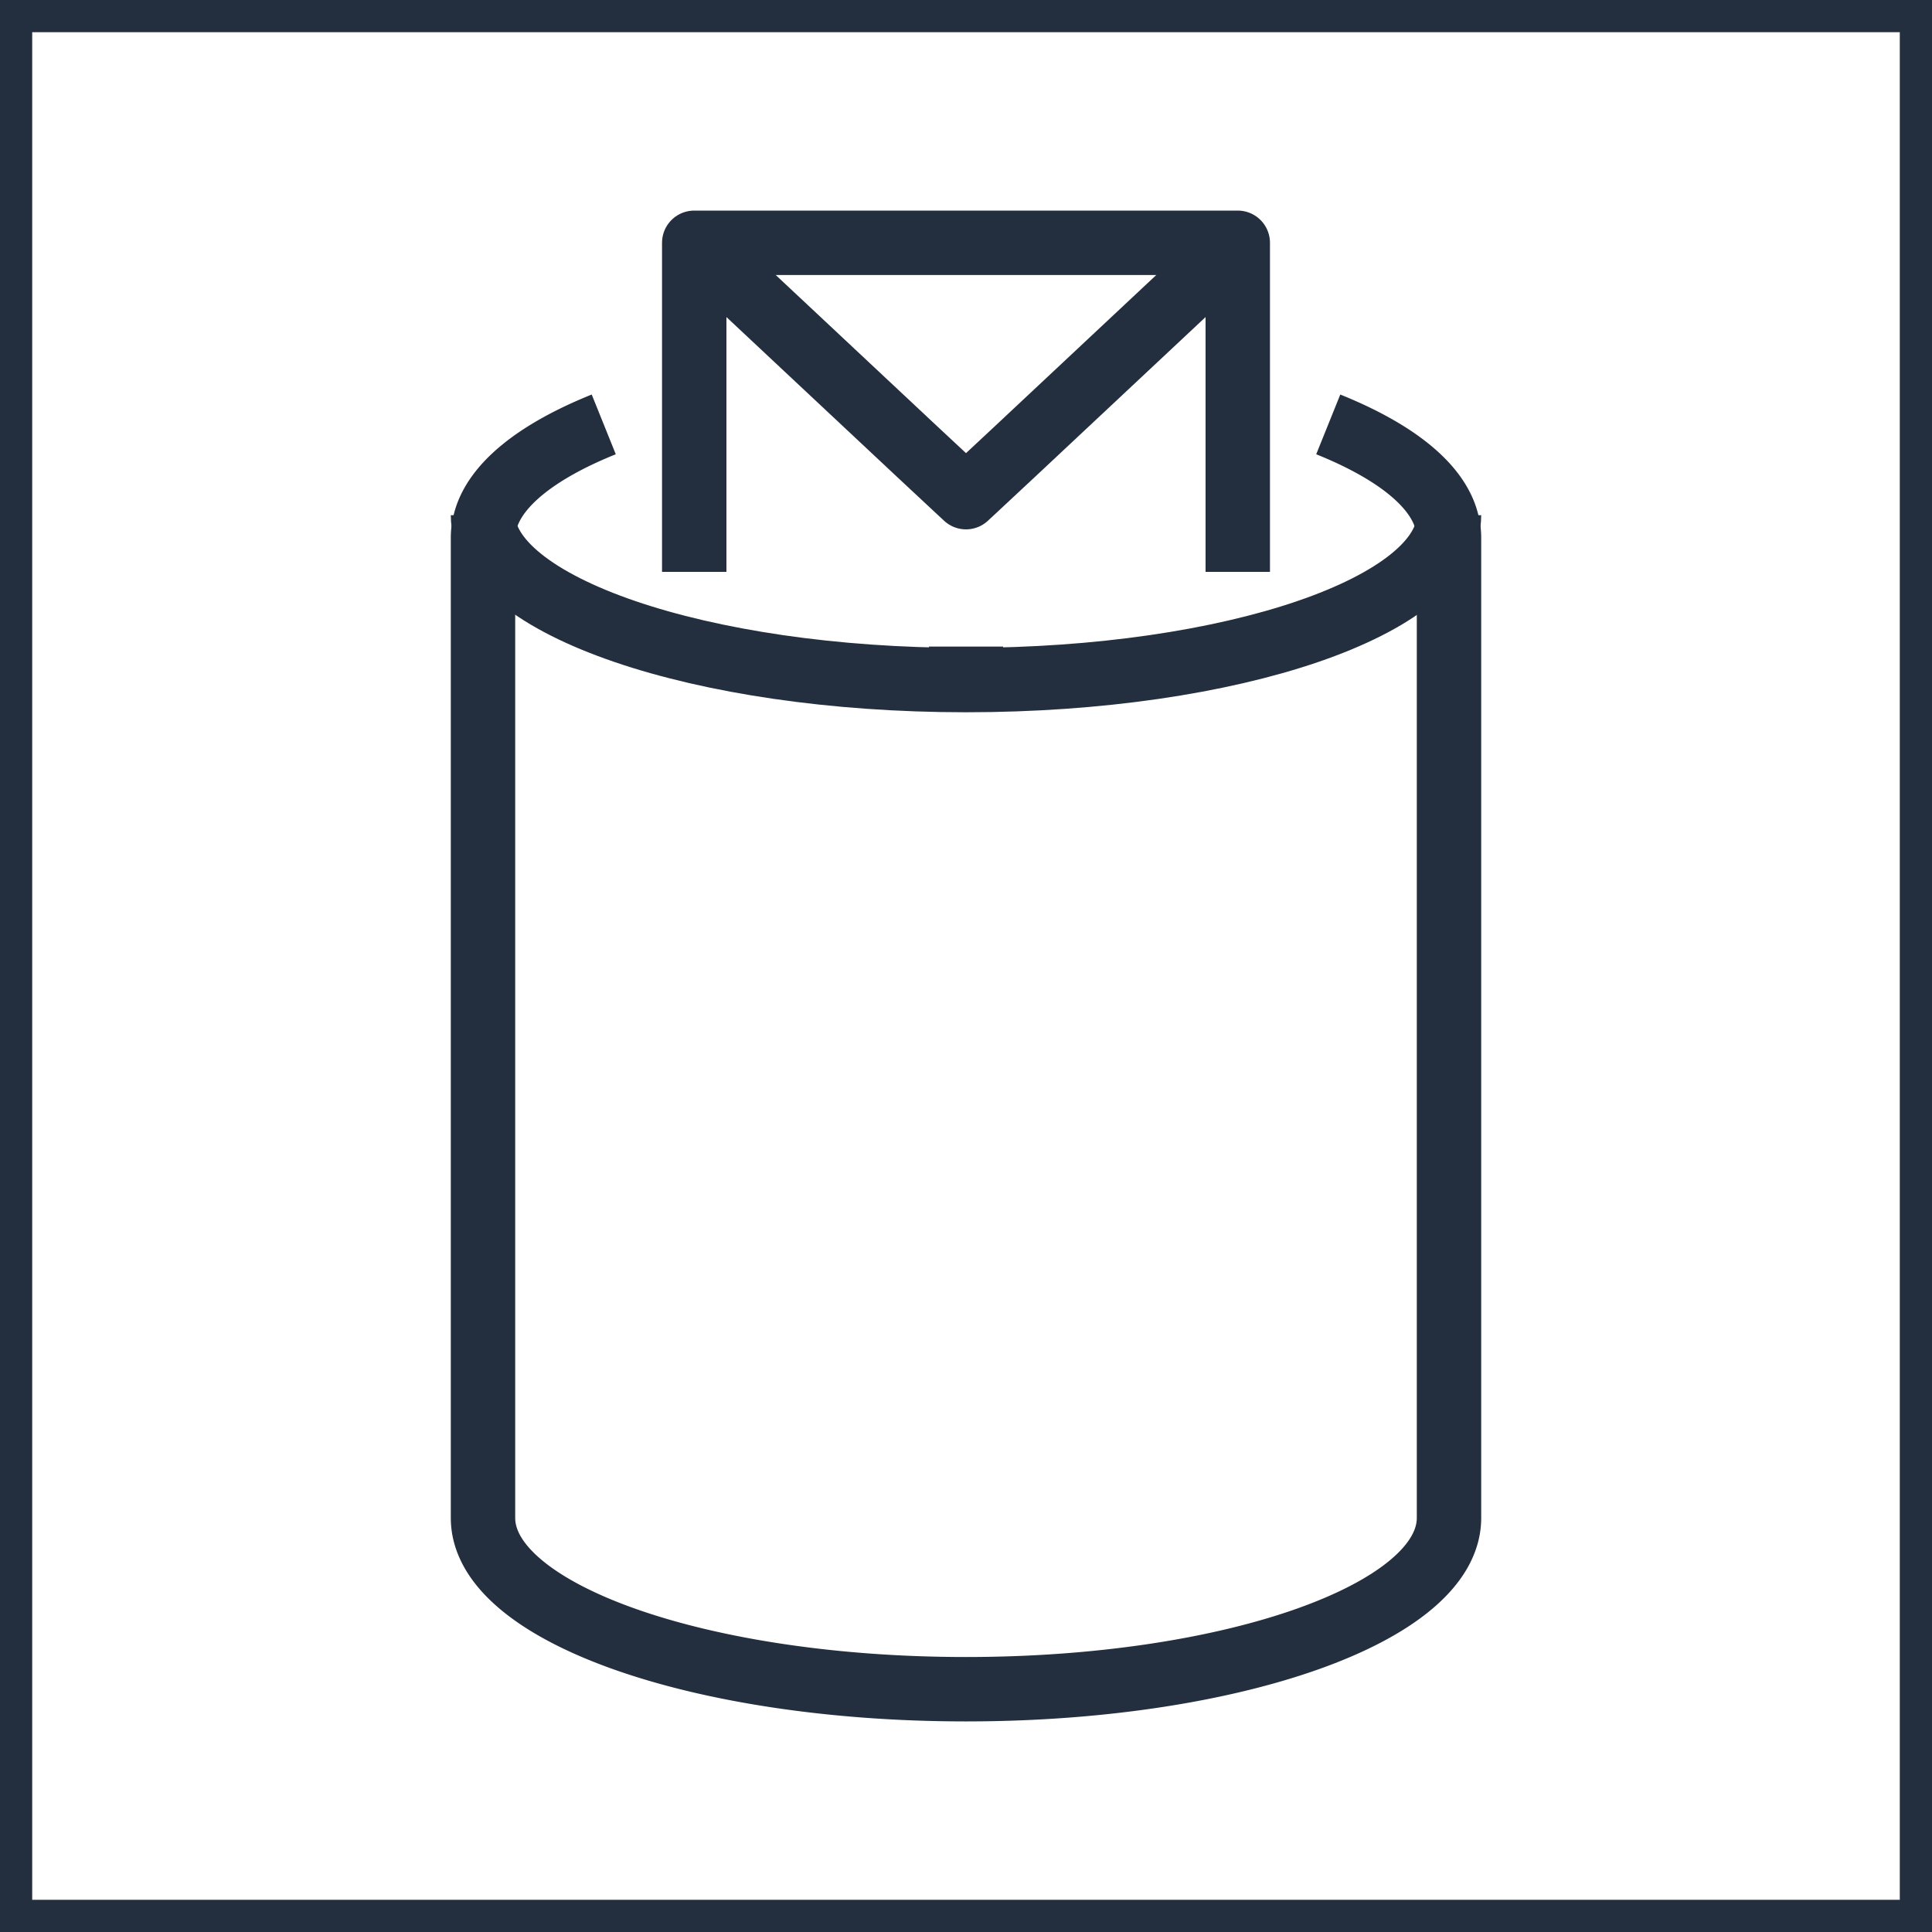 <svg xmlns="http://www.w3.org/2000/svg" width="60" height="60" viewBox="0 0 60 60"><title>architecture-resource_IOT_Topic</title><g id="Background"><rect width="60" height="60" style="fill:#fff"/><path d="M59,1V59H1V1H59m1-1H0V60H60V0Z" style="fill:#232f3e"/></g><g id="Art"><polyline points="21.56 17.76 21.56 11.29 21.56 7.54 38.44 7.54 38.44 11.29 38.44 17.76" style="fill:none;stroke:#232f3e;stroke-linejoin:round;stroke-width:2px"/><line x1="31.15" y1="21.08" x2="28.85" y2="21.08" style="fill:none;stroke:#232f3e;stroke-linejoin:round;stroke-width:2px"/><polyline points="38.44 7.54 31.48 14.06 30 15.44 28.52 14.06 21.56 7.54" style="fill:none;stroke:#232f3e;stroke-linejoin:round;stroke-width:2px"/><path d="M41.25,13.18c2.06.83,3.41,1.88,3.69,3.05a1.82,1.82,0,0,1,.06.46V47.14c0,2.94-6.72,5.32-15,5.32s-15-2.38-15-5.32V16.69a1.82,1.82,0,0,1,.06-.46c.28-1.17,1.63-2.22,3.69-3.05" style="fill:none;stroke:#232f3e;stroke-linejoin:round;stroke-width:2px"/><path d="M45,16c0,2.82-6.73,5.12-15,5.12S15,18.8,15,16" style="fill:none;stroke:#232f3e;stroke-linejoin:round;stroke-width:2px"/></g></svg>